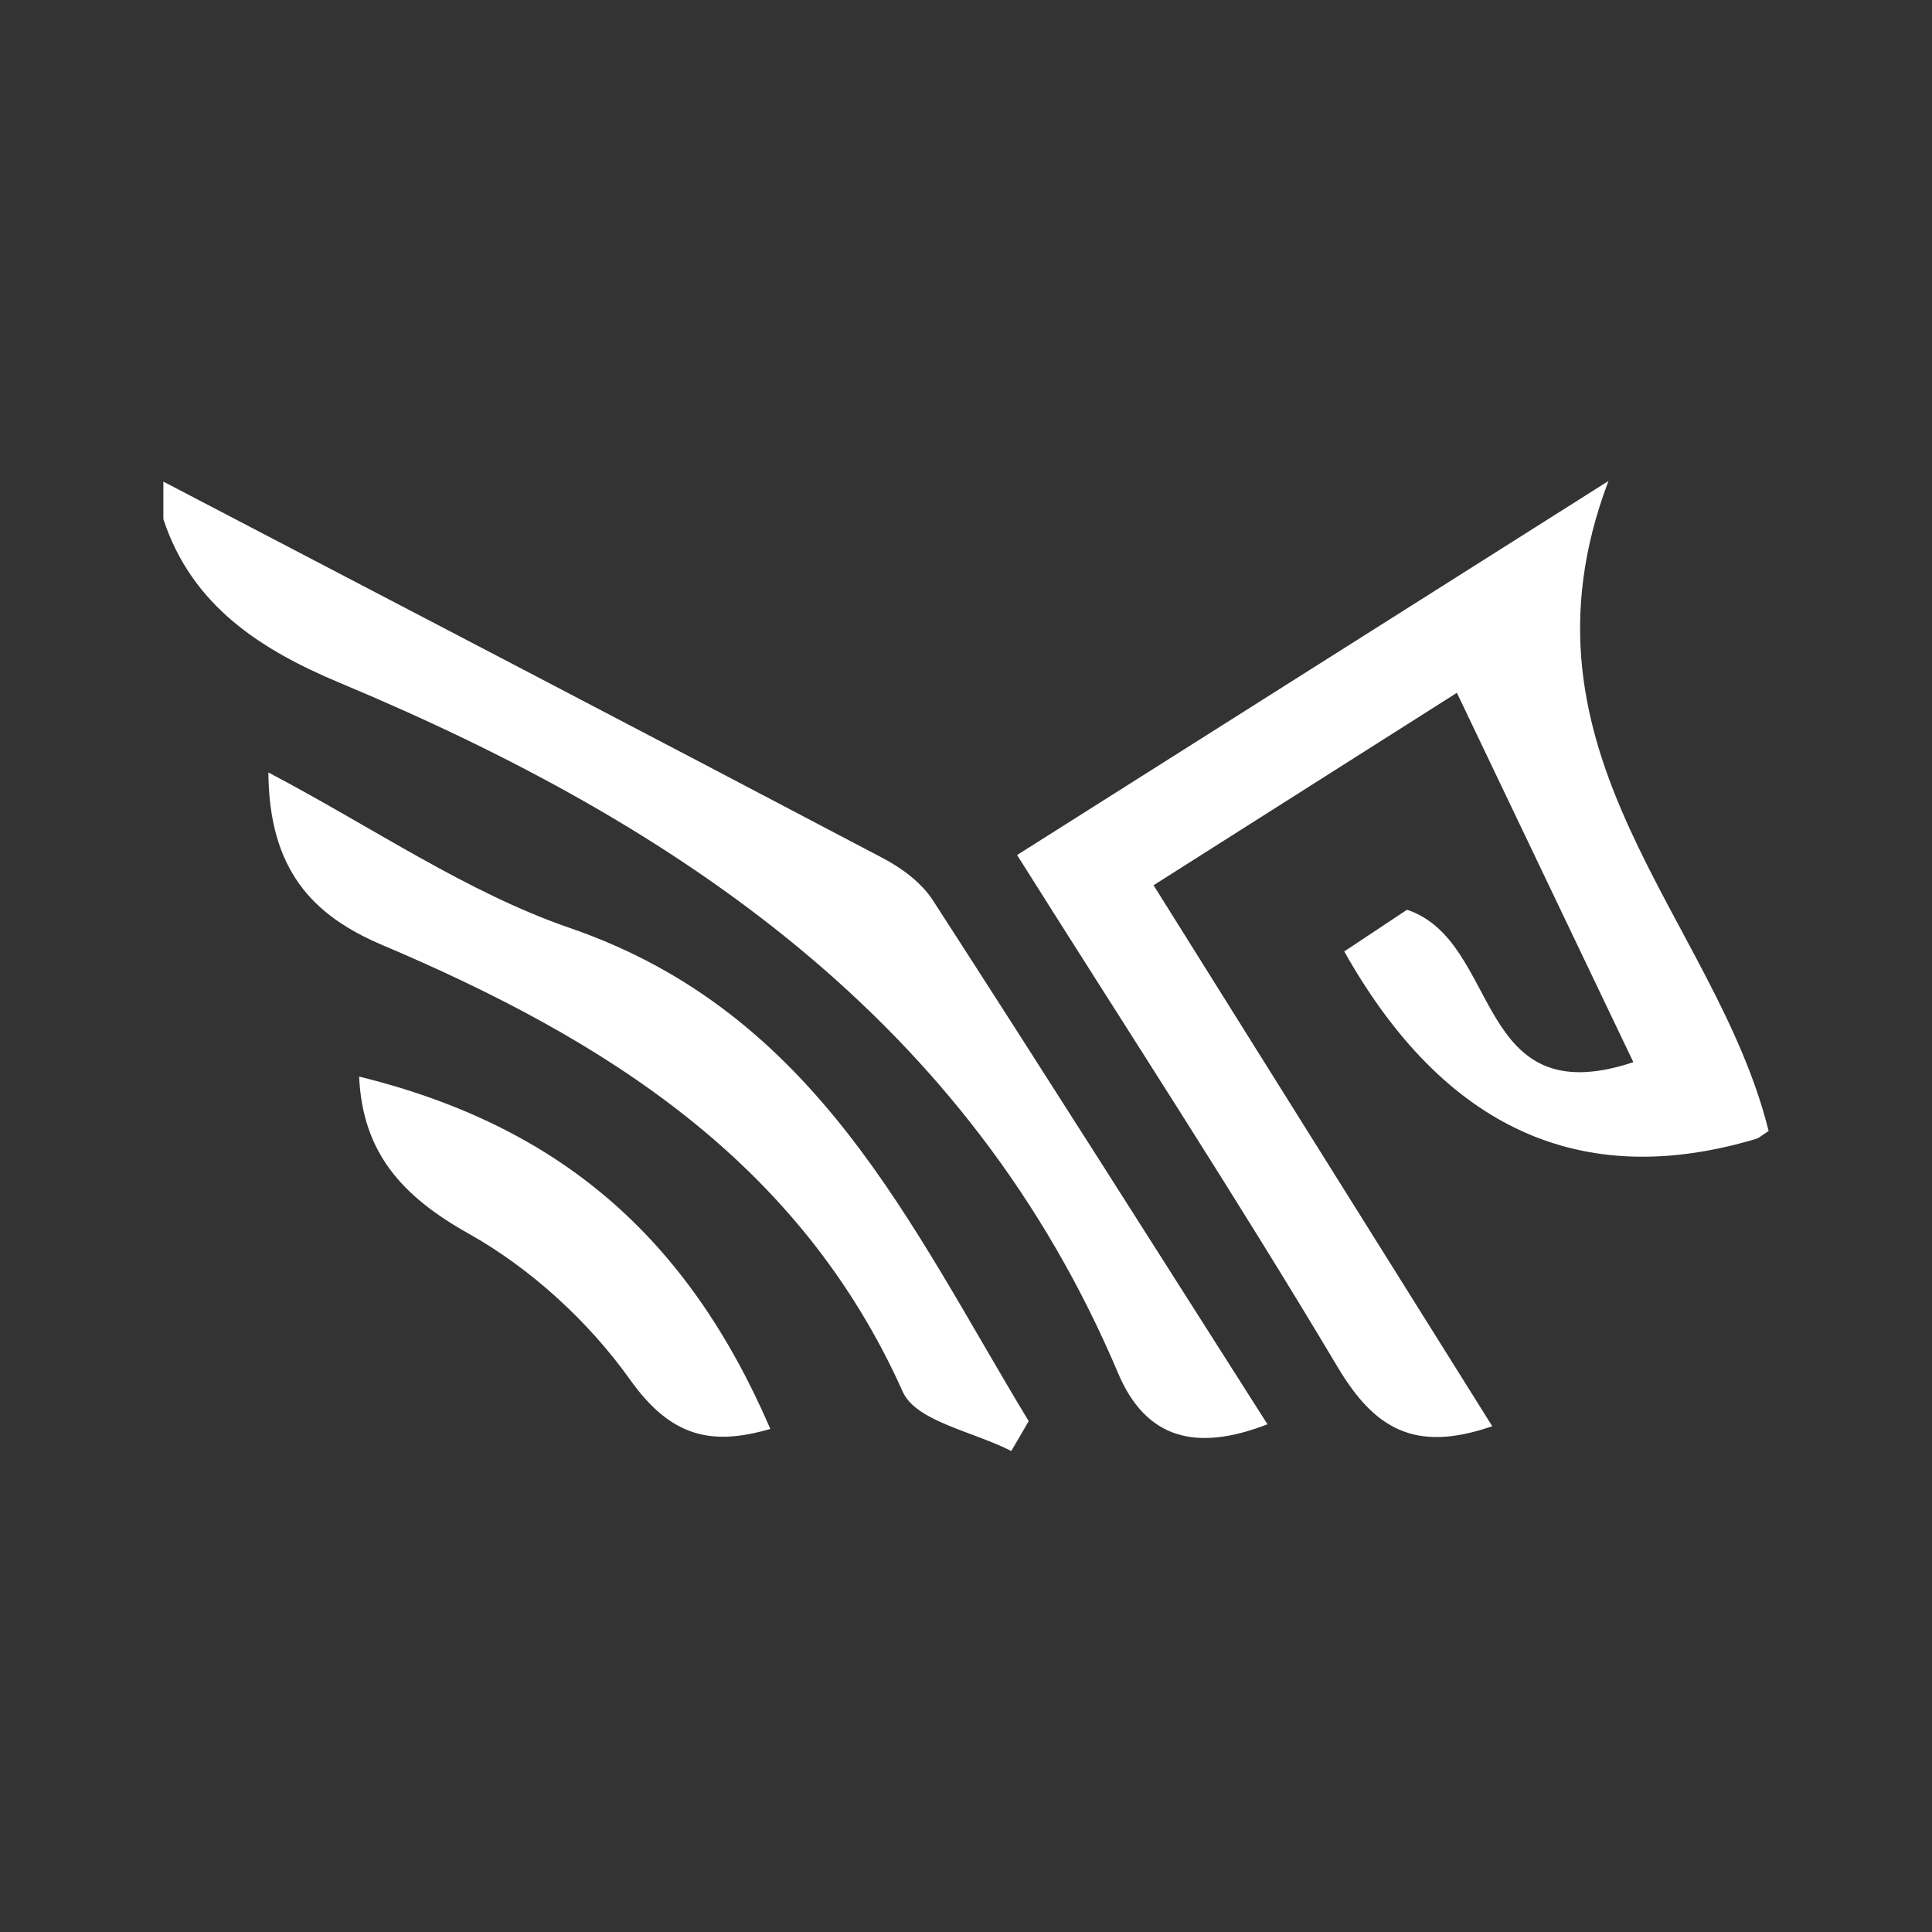 <?xml version="1.0" encoding="UTF-8"?>
<svg id="Layer_1" data-name="Layer 1" xmlns="http://www.w3.org/2000/svg" viewBox="0 0 500 500">
  <rect x="0" y="0" width="500" height="500" fill="#333333" stroke="none"/>
  <defs>
    <style>
      .cls-1 {
        fill: #fff;
        stroke-width: 0px;
      }
    </style>
  </defs>
  <path class="cls-1" d="m42.28,124.64c62.11,32.44,124.26,64.82,186.25,97.47,4.89,2.57,9.94,6.33,12.86,10.83,28.92,44.74,57.4,89.75,86.63,135.66-18.55,7.21-31.47,3.76-38.66-13.23-38.46-90.96-113.42-141.86-201.31-178.6-20.6-8.61-38.4-20.01-45.77-42.42v-9.71Z"/>
  <path class="cls-1" d="m457.72,292.7c-1.84,1.18-2.47,1.8-3.21,2.03q-67.89,20.31-106.62-48.5c5.97-3.96,12.15-8.06,16.25-10.79,24.52,8.2,17.15,53.21,58.57,39.45-15.14-31.68-29.53-61.82-45.67-95.59-26.79,16.99-51.86,32.89-78.5,49.8,29.38,46.92,58.38,93.24,87.65,140-20.29,7.06-30.65.39-40.05-15.37-26.11-43.81-54.03-86.58-82.92-132.45,49.1-31.05,97.51-61.67,153.05-96.8-26.92,70.93,27.83,113.2,41.45,168.22Z"/>
  <path class="cls-1" d="m261.71,375.52c-9.64-4.98-24.62-7.63-28.06-15.3-26.76-59.75-77.38-91.35-134.74-115.66-18.09-7.67-29.28-19.53-29.45-44.65,27.26,14.35,51.32,31.06,78.05,40.26,63.95,22.01,88.14,77.18,118.72,127.62-1.5,2.58-3.01,5.16-4.51,7.74Z"/>
  <path class="cls-1" d="m199.37,369.8c-15.54,4.55-25.88,1.9-36.33-12.77-10.68-14.99-25.65-28.74-41.78-37.78-17.45-9.78-27.43-21.12-28.32-40.64,51.53,12.72,84.85,41.18,106.42,91.19Z"/>
</svg>